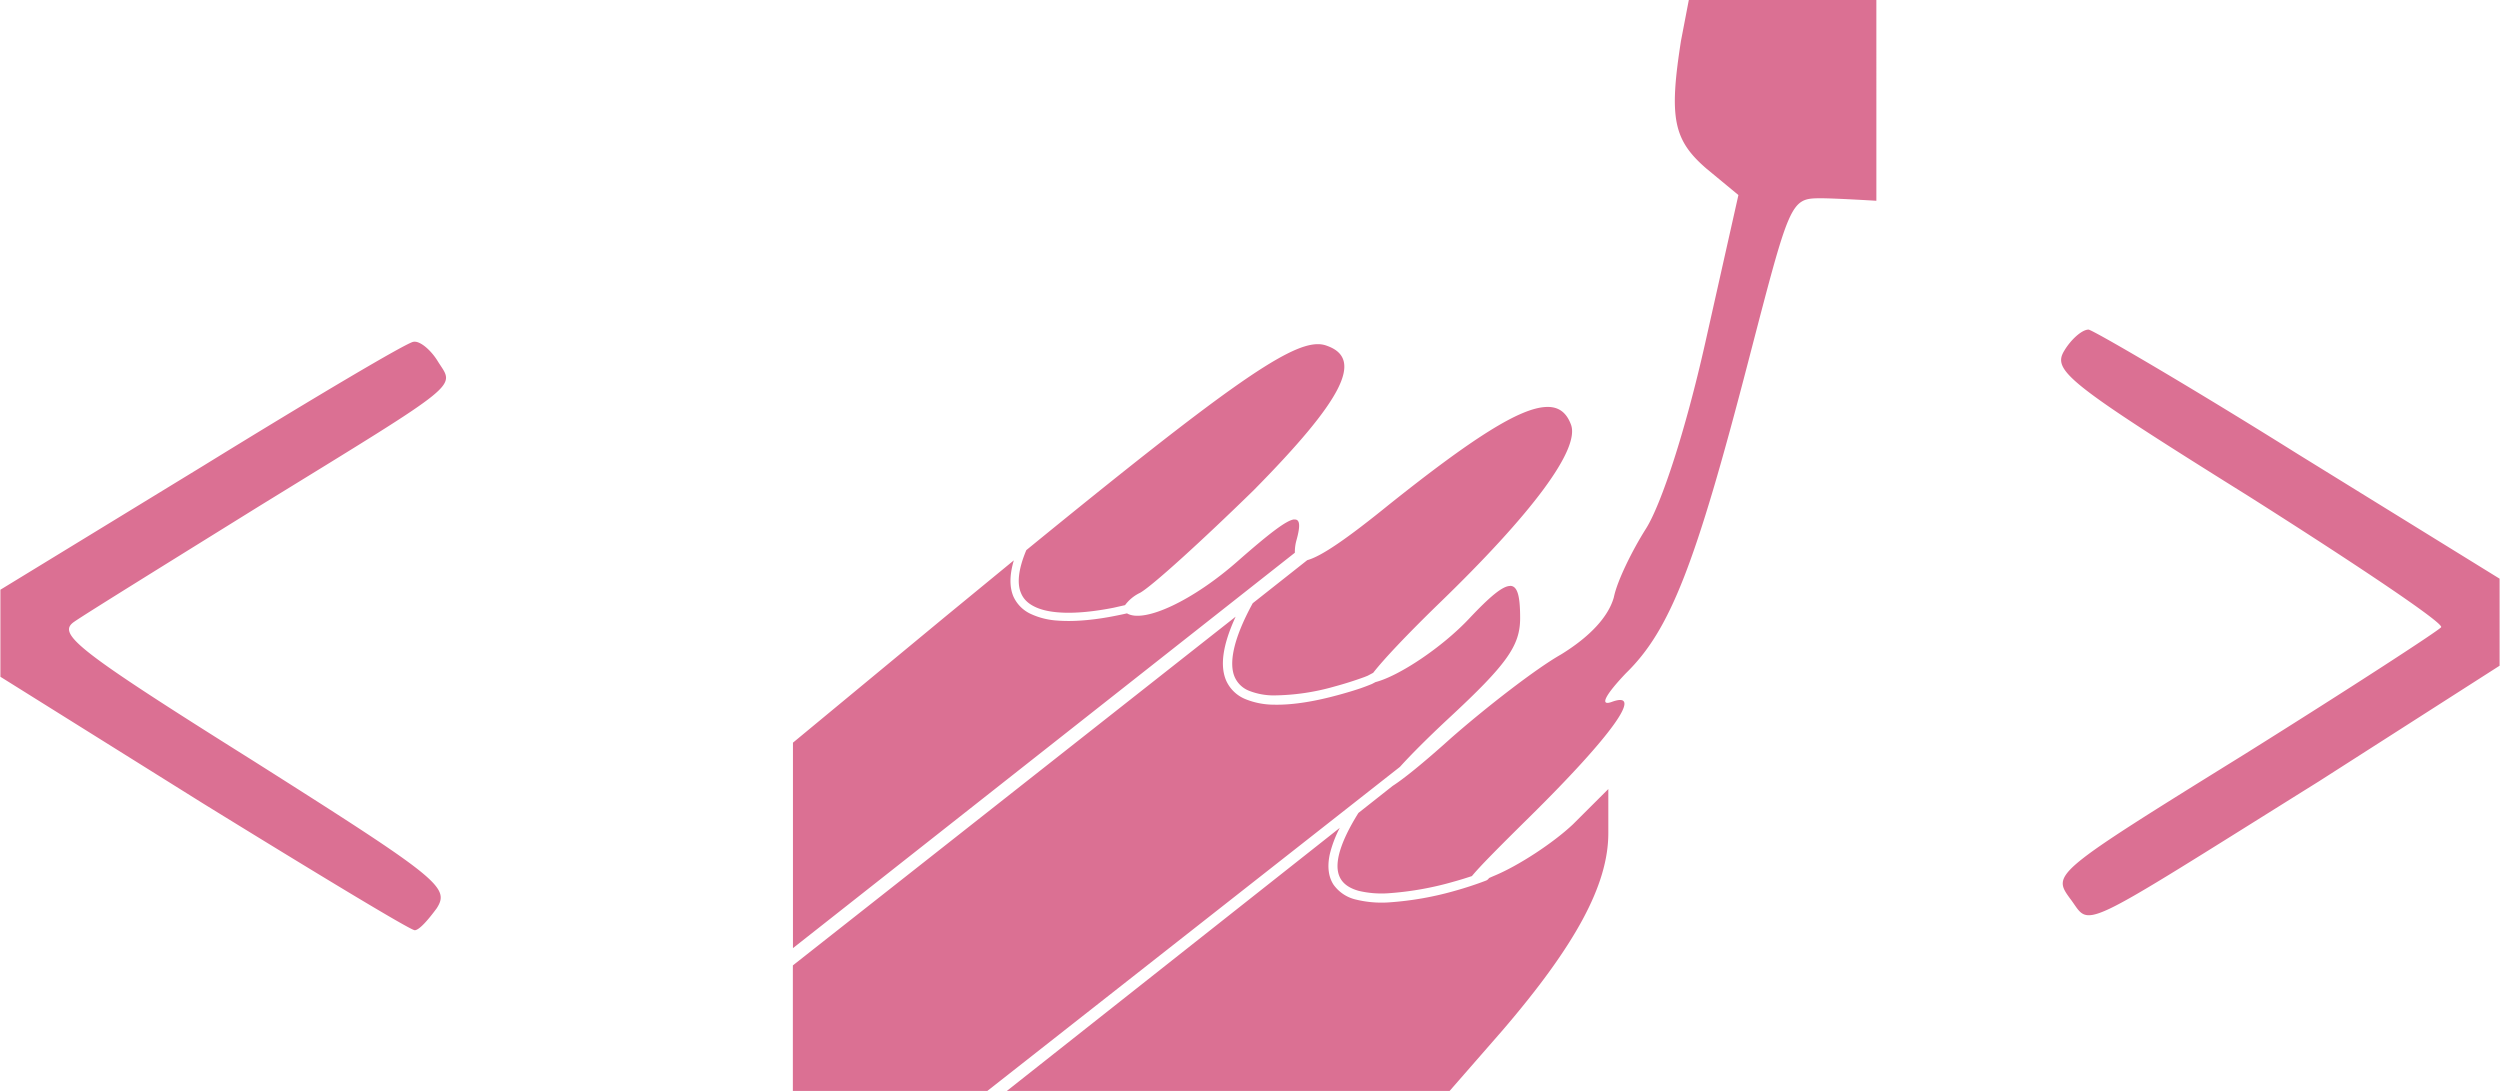 <svg fill="#DB7093" role="img" viewBox="0 0 55 24" xmlns="http://www.w3.org/2000/svg"><title>styled-components</title><path d="M37.154 0l-0.172 0.896c-0.266 1.698-0.17 2.183 0.559 2.813l0.704 0.582-0.729 3.249c-0.435 1.938-0.969 3.562-1.308 4.096-0.291 0.46-0.63 1.139-0.703 1.503-0.121 0.435-0.534 0.873-1.164 1.26-0.557 0.316-1.649 1.164-2.424 1.844-0.619 0.557-1.045 0.898-1.276 1.045l-0.756 0.597c-0.243 0.389-0.38 0.703-0.433 0.942-0.053 0.245-0.023 0.408 0.055 0.527 0.076 0.115 0.206 0.195 0.385 0.245a2.186 2.186 0 0 0 0.646 0.053 6.873 6.873 0 0 0 1.448-0.257c0.16-0.044 0.286-0.085 0.396-0.121 0.17-0.208 0.561-0.603 1.255-1.288 1.842-1.817 2.545-2.811 1.819-2.543-0.268 0.096-0.147-0.147 0.314-0.632 0.971-0.946 1.528-2.376 2.692-6.859 0.921-3.54 0.921-3.59 1.599-3.59 0.318 0 1.219 0.055 1.219 0.055V0h-2.066z m8.795 7.251c-0.147 0-0.389 0.22-0.534 0.463-0.266 0.435 0.048 0.701 4.048 3.198 2.376 1.505 4.291 2.788 4.243 2.886-0.048 0.071-1.989 1.333-4.314 2.788-4.22 2.616-4.243 2.641-3.855 3.176 0.486 0.63 0 0.848 5.477-2.571L54.991 14.646v-1.915l-4.437-2.74c-2.399-1.503-4.483-2.715-4.605-2.74z m-36.85 0.268c-0.121 0-2.206 1.237-4.605 2.715L0.009 12.974v1.915l4.46 2.788c2.474 1.526 4.559 2.788 4.655 2.788 0.096 0 0.291-0.22 0.486-0.486 0.291-0.46 0.046-0.655-4.05-3.248C1.658 14.282 1.246 13.943 1.635 13.677c0.243-0.17 2.085-1.31 4.073-2.545 4.534-2.788 4.291-2.596 3.927-3.178-0.144-0.241-0.389-0.458-0.534-0.435z m19.895 0.053c-0.669-0.005-2.108 1.015-6.415 4.531-0.186 0.442-0.202 0.747-0.117 0.944 0.055 0.135 0.156 0.229 0.296 0.298 0.137 0.069 0.316 0.11 0.513 0.126 0.392 0.034 0.855-0.027 1.228-0.101l0.252-0.057a0.884 0.884 0 0 1 0.33-0.271c0.266-0.147 1.381-1.164 2.497-2.254 1.963-1.989 2.424-2.887 1.624-3.177a0.55 0.55 0 0 0-0.206-0.039z m5.031 1.381c-0.589 0.016-1.649 0.699-3.467 2.149-0.912 0.74-1.489 1.139-1.798 1.221l-1.2 0.948c-0.451 0.825-0.518 1.336-0.399 1.618a0.573 0.573 0 0 0 0.316 0.307 1.475 1.475 0 0 0 0.55 0.103 4.994 4.994 0 0 0 1.329-0.195 7.94 7.94 0 0 0 0.666-0.211l0.067-0.027 0.121-0.064c0.229-0.296 0.756-0.852 1.416-1.494 2.085-2.011 3.15-3.441 2.932-3.975-0.099-0.259-0.268-0.389-0.533-0.38z m-5.554 2.474c-0.17 0.018-0.55 0.312-1.234 0.912-0.99 0.875-2.069 1.379-2.443 1.155a9.095 9.095 0 0 1-0.261 0.055c-0.38 0.076-0.855 0.137-1.278 0.103a1.622 1.622 0 0 1-0.577-0.145 0.772 0.772 0 0 1-0.385-0.389c-0.085-0.206-0.085-0.463 0.011-0.79l-1.489 1.223-3.37 2.788V20.859l11.042-8.699a0.939 0.939 0 0 1 0.037-0.281c0.085-0.307 0.08-0.463-0.053-0.449z m4.752 1.464c-0.167 0-0.447 0.236-0.894 0.71-0.607 0.648-1.562 1.276-2.068 1.405l-0.078 0.041a5.019 5.019 0 0 1-0.252 0.096c-0.137 0.046-0.316 0.101-0.523 0.156-0.412 0.112-0.926 0.215-1.383 0.204a1.677 1.677 0 0 1-0.63-0.124 0.788 0.788 0 0 1-0.422-0.412c-0.133-0.318-0.08-0.765 0.211-1.4L17.443 21.239v2.761h4.279l9.077-7.129c0.236-0.261 0.591-0.619 1.07-1.066 1.283-1.189 1.574-1.599 1.574-2.206 0-0.472-0.053-0.71-0.22-0.71z m2.16 4.468l-0.776 0.774c-0.435 0.412-1.212 0.921-1.744 1.138l-0.105 0.046-0.007 0.012-0.023 0.023c-0.021 0.016-0.03 0.018-0.046 0.025a7.863 7.863 0 0 1-0.646 0.213 7.006 7.006 0 0 1-1.489 0.263 2.371 2.371 0 0 1-0.71-0.061 0.834 0.834 0 0 1-0.5-0.33c-0.11-0.17-0.142-0.396-0.08-0.676a2.543 2.543 0 0 1 0.218-0.573l-7.324 5.787h9.741l1.164-1.333c1.599-1.865 2.328-3.198 2.327-4.339z"/></svg>
